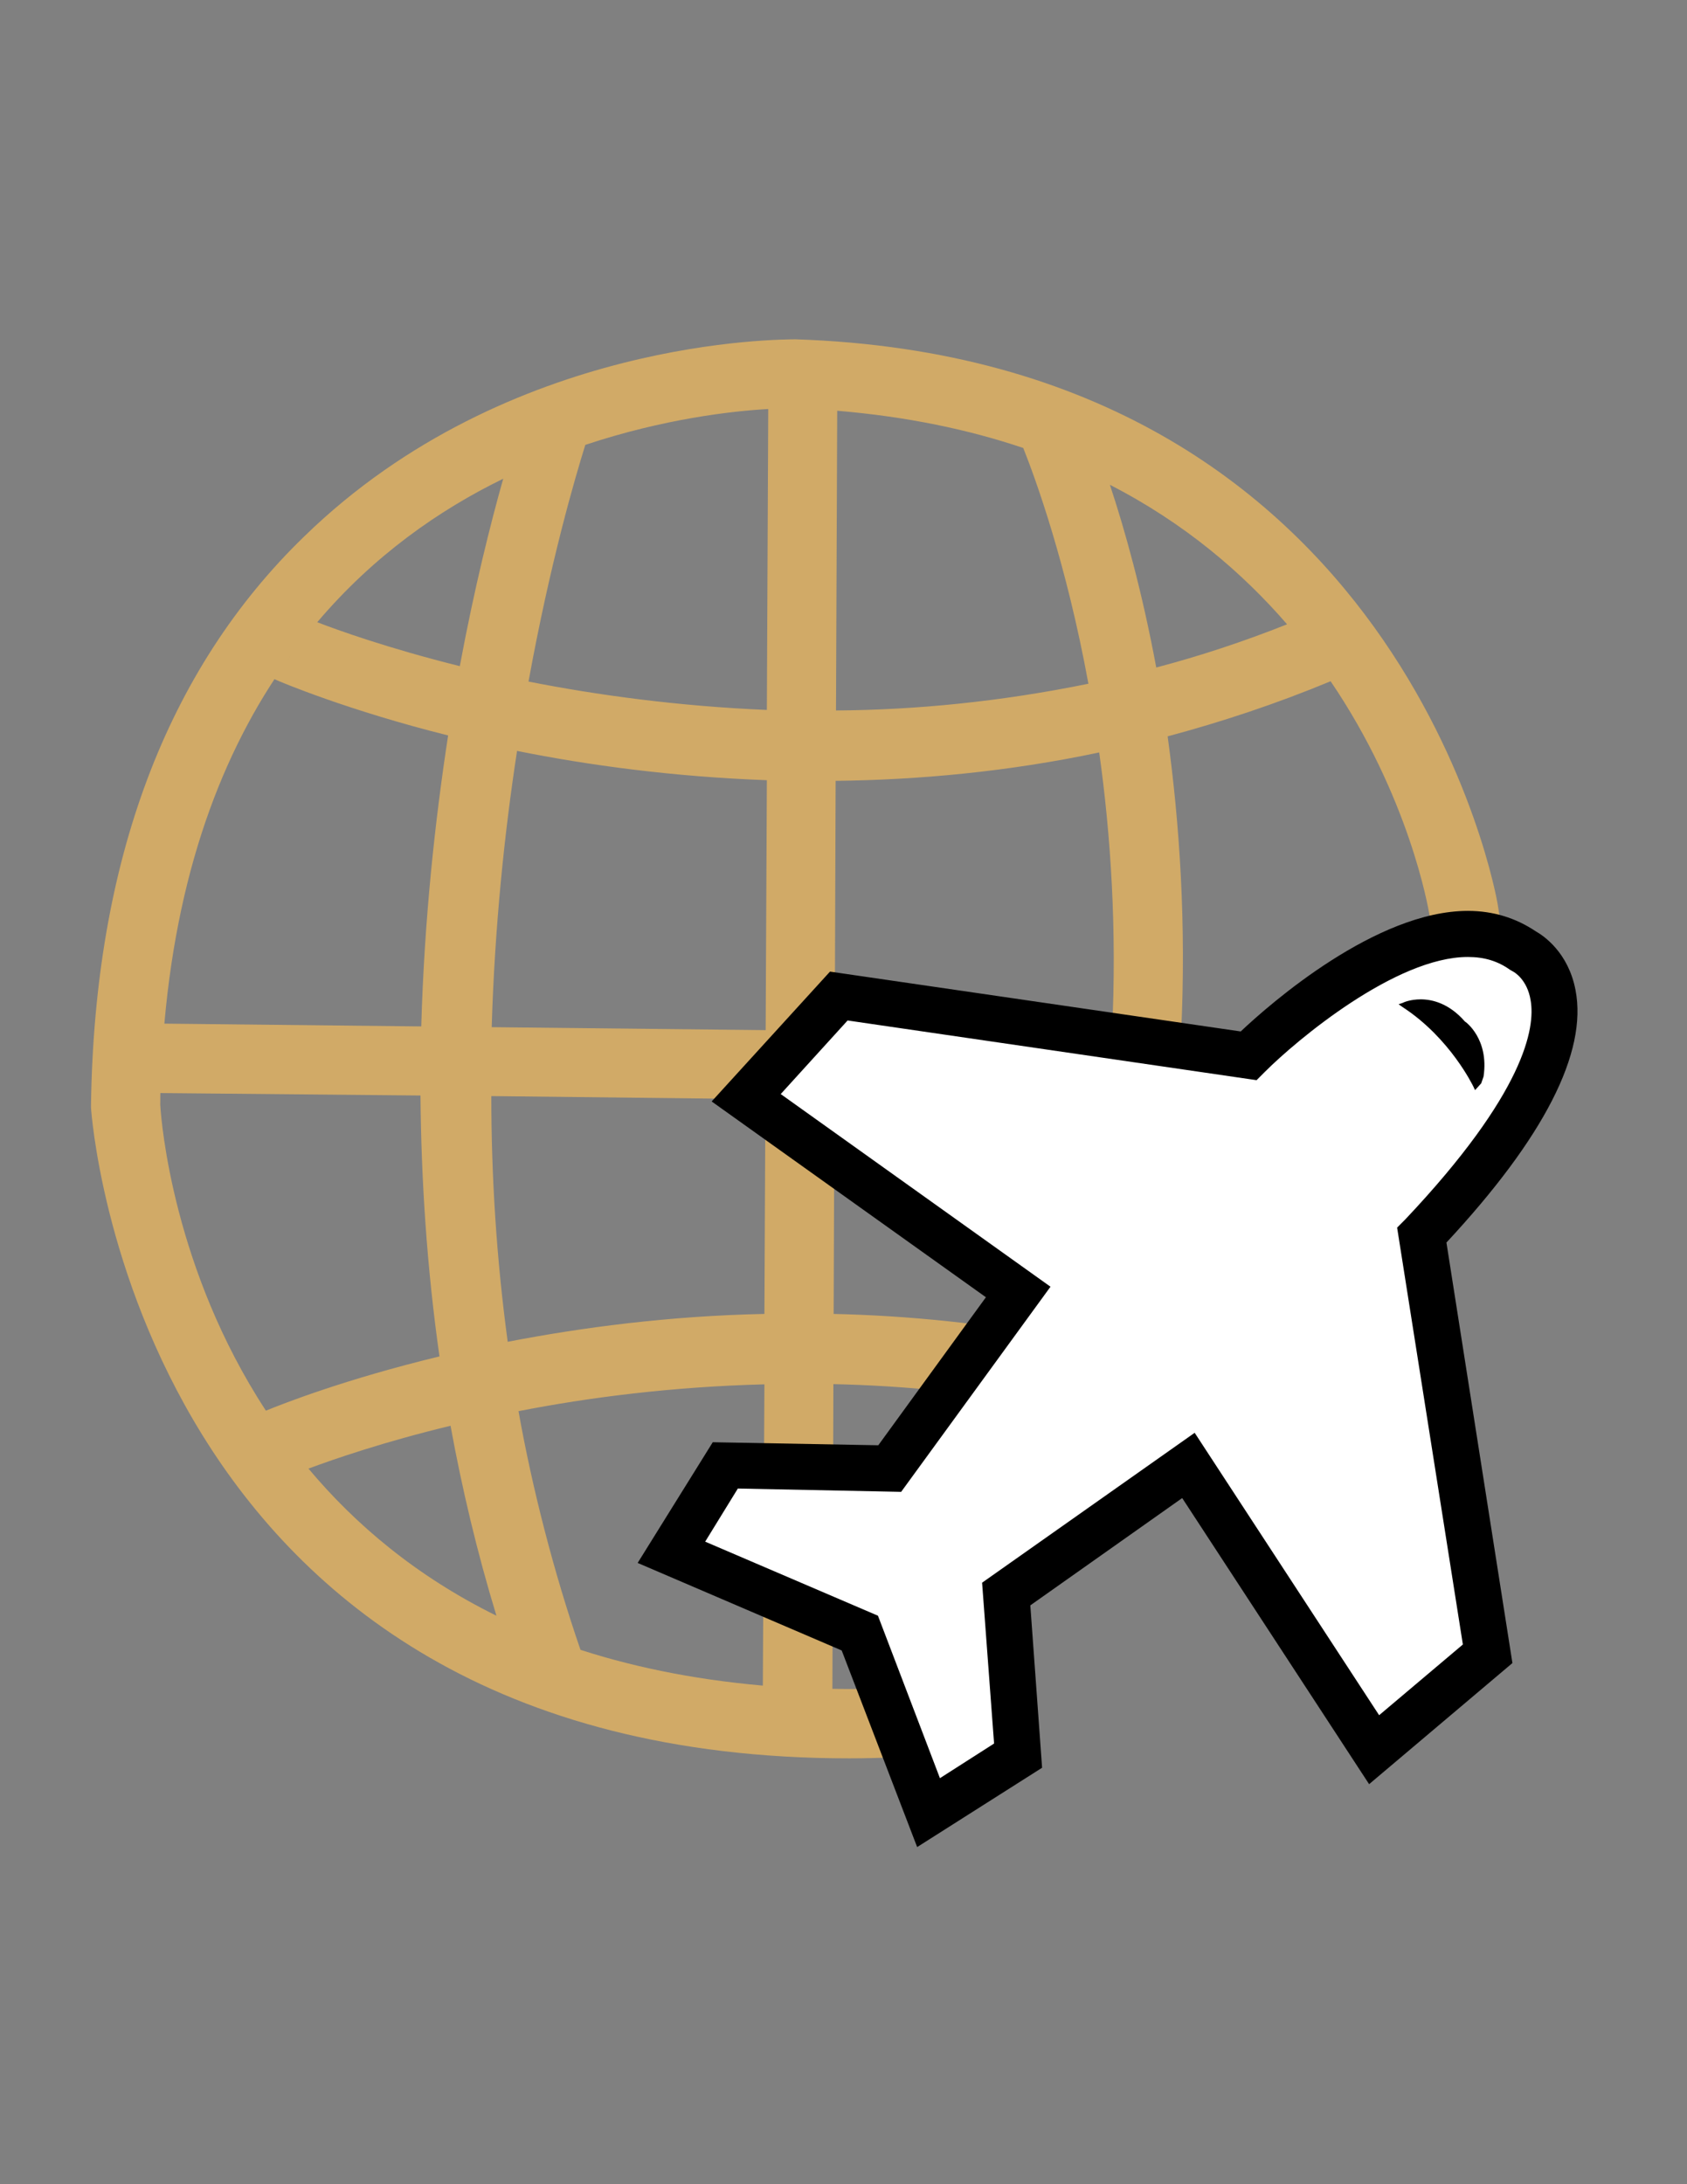 <?xml version="1.0" encoding="utf-8"?>
<!-- Generator: Adobe Illustrator 16.0.0, SVG Export Plug-In . SVG Version: 6.00 Build 0)  -->
<!DOCTYPE svg PUBLIC "-//W3C//DTD SVG 1.1//EN" "http://www.w3.org/Graphics/SVG/1.1/DTD/svg11.dtd">
<svg version="1.1" id="Layer_1" xmlns="http://www.w3.org/2000/svg" xmlns:xlink="http://www.w3.org/1999/xlink" x="0px" y="0px"
	 width="612px" height="792px" viewBox="0 0 612 792" enable-background="new 0 0 612 792" xml:space="preserve">
<rect x="0" y="0" width="612" height="792" fill="#808080" stroke="none"/>
<g>
	<path fill="#D1AA67" d="M308.09,637.584c-258.895,0-274.955-233.542-275.077-235.958v-0.418v-0.563
		c1.253-88.257,27.345-157.801,77.442-206.215c74.267-72.227,173.87-71.276,178.044-71.396
		c220.648,7.149,254.539,203.004,254.824,204.872l3.576,22.442l-24.779,3.893l-3.513-22.277
		c-0.547-3.363-7.559-43.238-35.896-84.941c-19.953,8.279-39.726,14.795-59.122,19.983c4.314,31.522,6.817,67.794,4.871,107.988
		l99.331,1.19l-0.316,24.899l-100.689-0.919c-0.195,2.625-0.525,5.188-0.843,7.931l-24.918-2.622
		c0.258-1.945,0.471-3.725,0.651-5.626l-98.969-1.027l-0.286,77.613c53.784,1.239,113.976,11.058,175.085,36.724l-9.543,23.122
		c-57.451-24.104-114.505-33.271-165.632-34.388l-0.362,110.479c7.061,0.164,14.404,0.073,21.914-0.167l0.923,25.005
		C319.176,637.434,313.598,637.584,308.09,637.584z M207.133,597.089c20.288,6.894,43.482,11.823,69.605,14.118l0.571-109.24
		c-33.466,0.859-63.69,4.735-89.207,9.728c4.958,27.902,12.785,58.407,22.481,86.539L207.133,597.089z M111.907,532.521
		c16.907,20.197,39.106,39.019,68.185,53.346c-7.03-23.045-12.503-46.181-16.649-68.877
		C139.039,522.885,121.213,529.067,111.907,532.521z M58.14,400.645c0.366,6.594,4.84,59.727,38.322,110.869
		c6.292-2.563,28.884-11.448,62.966-19.665c-4.613-32.49-6.633-64.25-6.887-94.611l-94.37-0.89
		C58.14,397.735,58.14,399.168,58.14,400.645z M178.235,397.448c0,28.584,1.811,58.596,5.947,89.091
		c26.69-5.156,58.304-9.383,93.127-10.106l0.362-77.854L178.235,397.448z M302.83,373.681l100.549,1.222
		c1.888-37.871-0.452-72.364-4.613-102.061c-33.256,7.029-65.545,9.94-95.619,10.302L302.83,373.681z M178.375,372.458l99.387,1.071
		l0.438-90.627c-34.085-1.251-64.821-5.428-90.627-10.617C183.019,301.877,179.472,335.945,178.375,372.458z M59.63,371.175
		l93.193,1.011c1.101-38.716,4.965-74.413,9.745-105.513c-35.927-8.958-60.816-19.35-63.226-20.496l7.015-9.654
		C82.692,268.469,64.835,311.936,59.63,371.175z M303.717,148.944l-0.439,108.681c28.897-0.196,59.651-3.182,91.567-9.698
		c-8.028-43.813-19.184-74.293-23.637-85.485C351.395,155.761,329.043,151.069,303.717,148.944z M191.734,247.142
		c24.706,4.873,54.07,8.915,86.466,10.287l0.495-109.118c-13.015,0.724-37.811,3.515-66.357,13
		C208.703,172.939,199.609,203.844,191.734,247.142z M402.641,175.791c5.355,16.09,11.688,38.639,16.816,66.254
		c15.688-4.133,31.537-9.334,47.462-15.671C450.781,207.733,429.805,189.726,402.641,175.791z M115.089,225.62
		c7.134,2.761,25.398,9.366,51.716,15.929c5.31-28.506,11.19-51.823,15.748-67.96C159.309,184.915,135.543,201.489,115.089,225.62z"
		/>
</g>
<g>
	<path fill-rule="evenodd" clip-rule="evenodd" fill="#FFFFFF" d="M452.787,382.881c0,0,64.069-64.007,99.92-38.037
		c0,0,42.187,19.53-36.878,103.025l23.759,151.918l-41.191,34.719L431.19,531.407l-66.071,46.515l4.297,58.652l-32.592,20.663
		l-24.918-65.155l-68.379-29.215l19.56-31.46l59.575,1.114l46.755-64.006l-98.729-70.462l33.604-36.892L452.787,382.881
		L452.787,382.881z"/>
</g>
<g>
	<path d="M332.72,669.754l-27.373-71.29l-74.02-31.735l27.24-43.768l60.055,1.101l39.043-53.673l-99.491-70.994l42.932-47.086
		l148.997,21.704c10.937-10.347,49.228-43.722,82.394-43.722c9.261,0,17.464,2.608,24.629,7.405
		c2.925,1.658,11.823,7.691,14.432,21.31c4.376,22.669-11.444,53.511-46.828,91.548l23.937,152.478l-51.988,43.918l-67.809-103.746
		l-55.094,38.911l4.269,58.878L332.72,669.754z M255.82,559.01l62.677,26.857l22.487,58.909l19.641-12.562l-4.346-58.324
		l77.115-54.352l66.917,102.405l30.377-25.64L506.84,445.14l2.959-2.974c43.434-45.968,47.222-69.526,45.471-79.451
		c-1.223-7.6-6.062-10.269-6.243-10.361l-1.267-0.724c-4.328-3.09-9.23-4.629-15.264-4.629c-26.119,0-62.078,30.09-73.661,41.686
		l-2.984,2.987L307.488,370.03l-24.264,26.682l97.866,69.857l-54.178,74.386l-59.24-1.204L255.82,559.01z"/>
</g>
<g>
	<path fill-rule="evenodd" clip-rule="evenodd" d="M535.271,393.647c0,0-8.081-17.69-26.046-29.273c0,0,11.43-5.038,21.479,6.606
		c0,0,8.415,6.11,6.527,19.125l-0.602,2.112L535.271,393.647L535.271,393.647z"/>
	<path d="M535.107,395.293l-0.62-1.327c-0.076-0.09-8.328-17.527-25.684-28.807l-1.432-1.01l1.535-0.515
		c0.108-0.104,2.64-1.266,6.486-1.266c4.161,0,10.289,1.433,16.033,8.039c0.286,0.09,8.806,6.319,6.772,19.938l-0.847,2.474
		L535.107,395.293z M511.369,364.647c14.25,9.771,21.986,23.482,24.097,27.524l0.456-0.498l0.525-1.75
		c1.752-12.308-5.884-17.948-6.2-18.189c-5.411-6.319-11.037-7.585-14.854-7.585C513.747,364.149,512.365,364.374,511.369,364.647z"
		/>
</g>
</svg>
